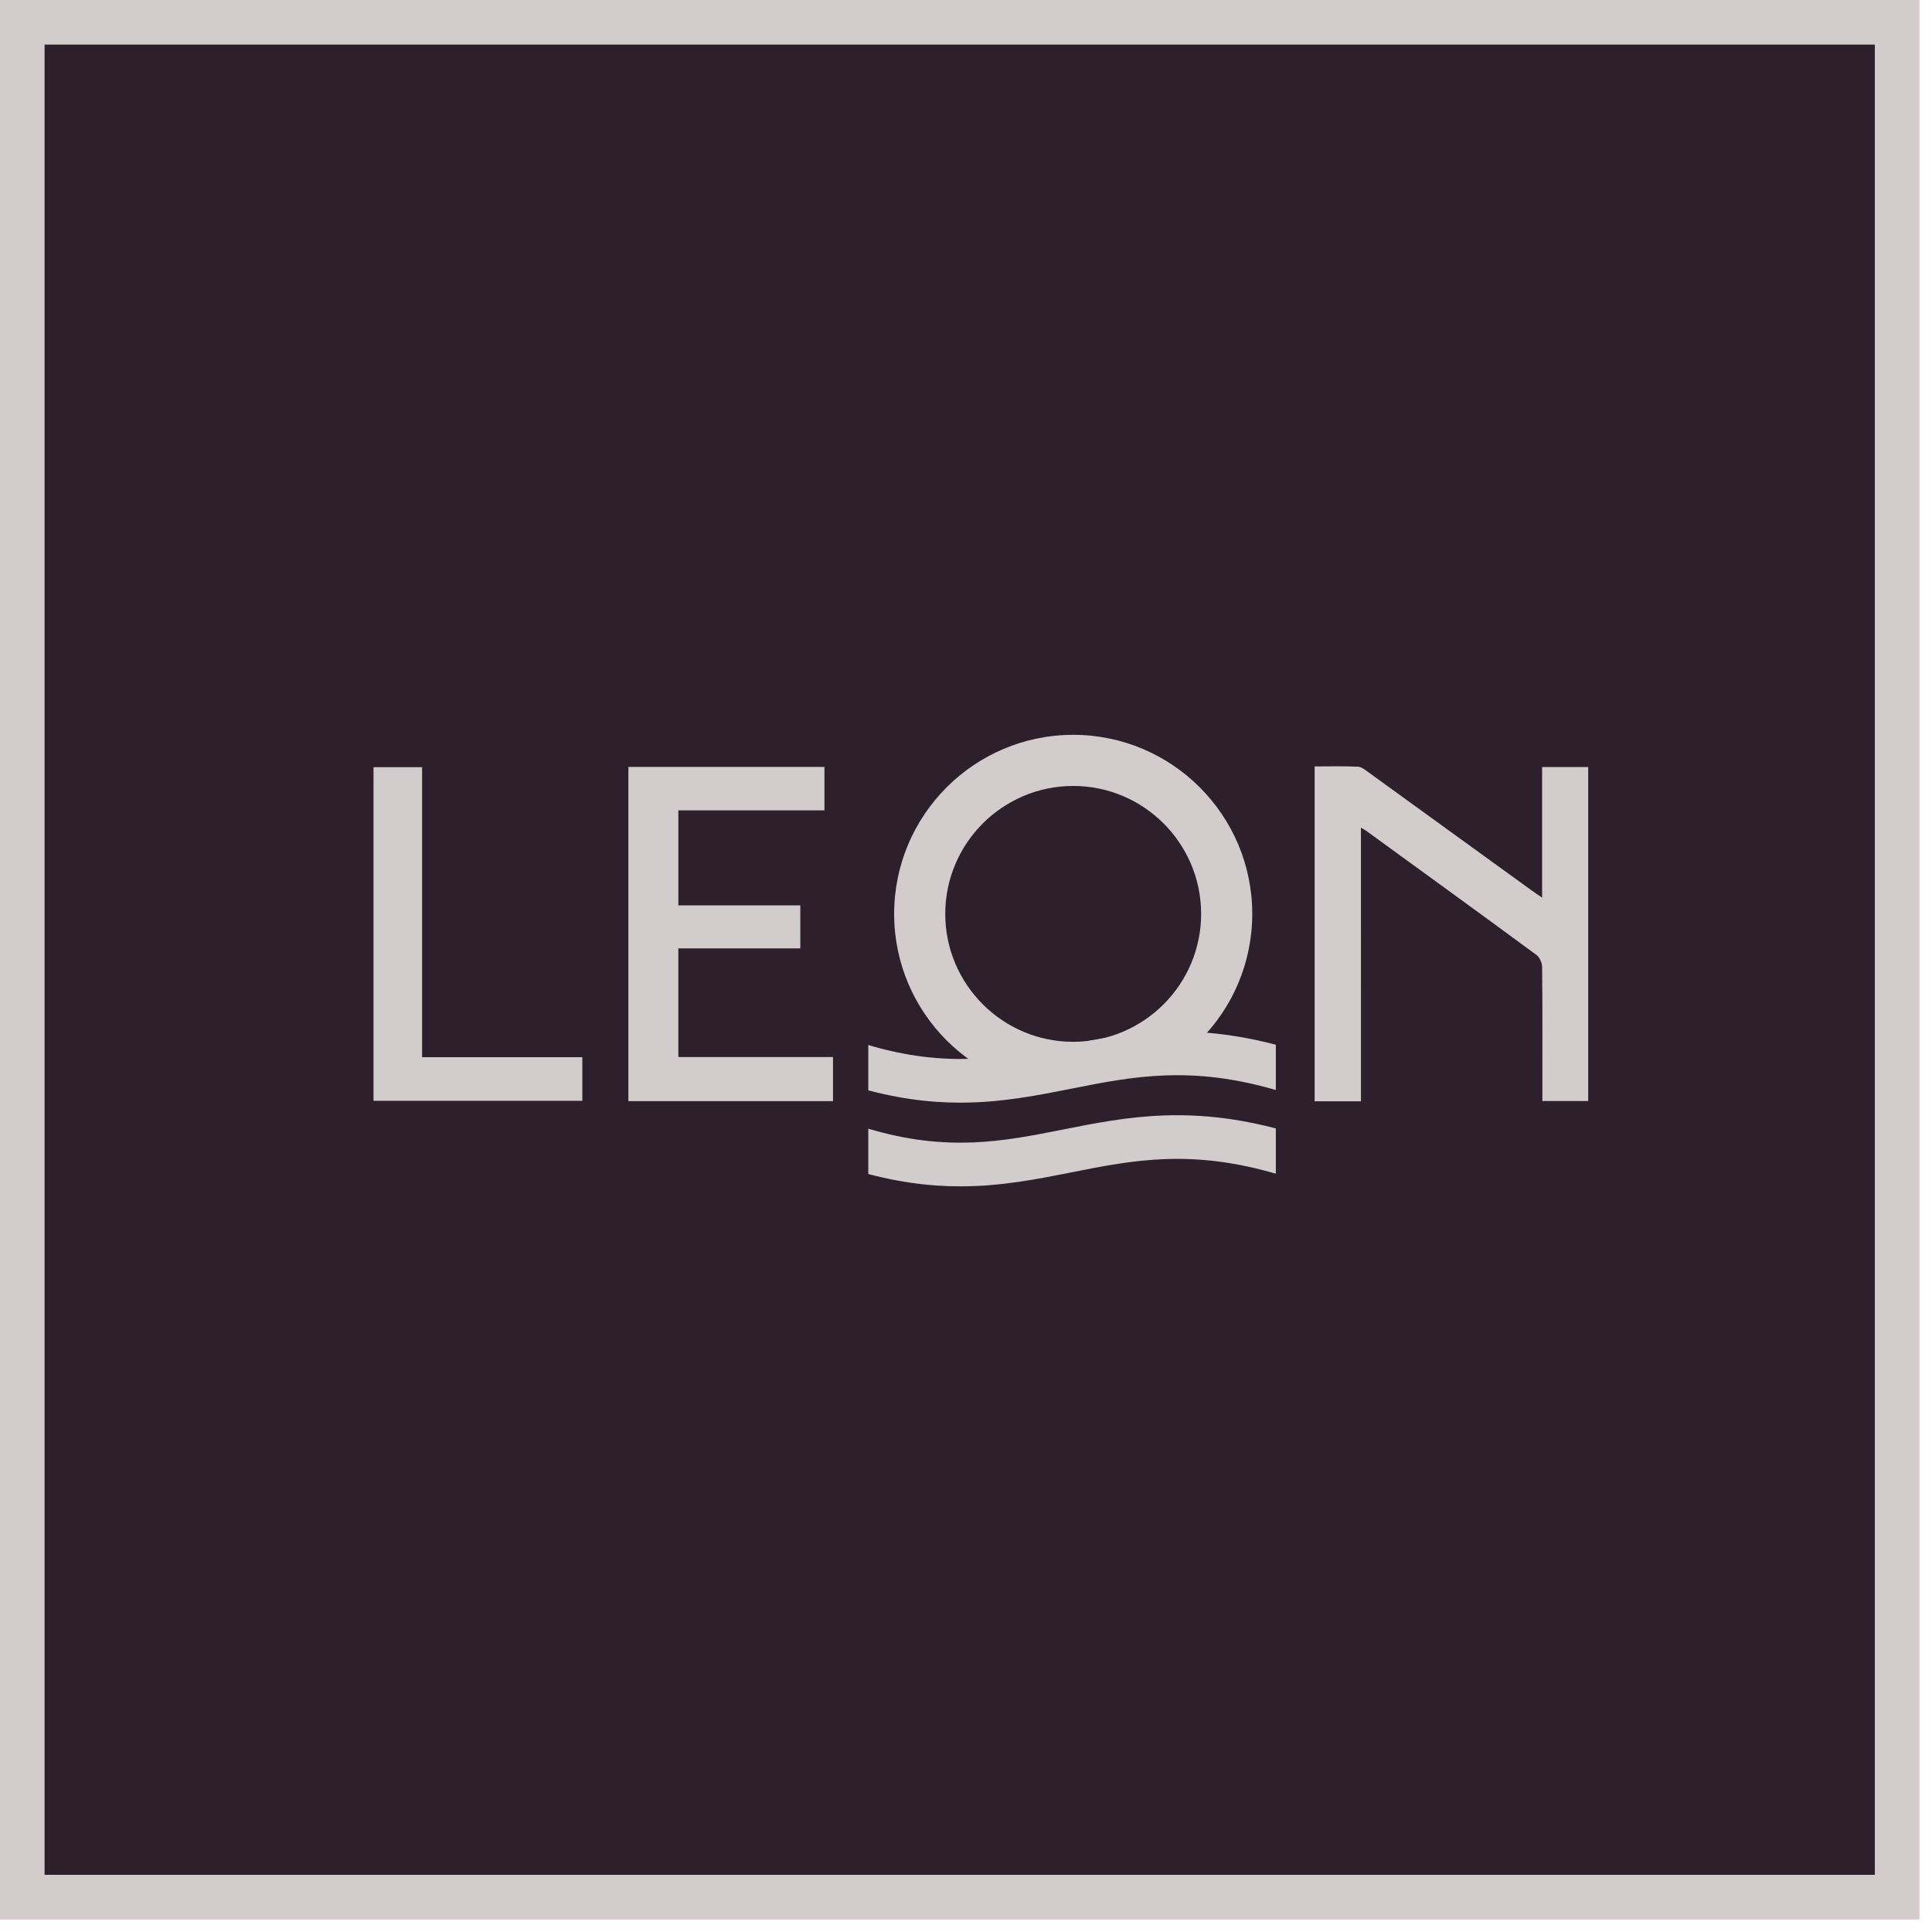 <svg width="130" height="130" viewBox="0 0 130 130" fill="none" xmlns="http://www.w3.org/2000/svg">
<path d="M127.654 1.5H1.5V127.654H127.654V1.5Z" fill="#2D202C"/>
<path d="M129.154 129.153H0V0H129.154V129.153ZM3 126.153H126.154V3H3V126.153Z" fill="#D2CDCC"/>
<path d="M72.213 73.541C65.57 73.541 60.165 68.137 60.165 61.493C60.165 54.849 65.57 49.445 72.213 49.445C78.856 49.445 84.261 54.849 84.261 61.493C84.261 68.137 78.856 73.541 72.213 73.541ZM72.213 52.885C67.466 52.885 63.605 56.746 63.605 61.493C63.605 66.24 67.467 70.101 72.213 70.101C76.959 70.101 80.821 66.24 80.821 61.493C80.821 56.746 76.96 52.885 72.213 52.885Z" fill="#D2CDCC"/>
<path d="M64.621 76.903C62.503 76.903 60.181 76.617 57.518 75.819L58.361 73.006C63.754 74.621 67.523 73.874 71.513 73.083C75.849 72.221 80.332 71.332 86.924 73.308L86.081 76.121C80.188 74.354 76.251 75.137 72.084 75.963C69.74 76.429 67.35 76.903 64.621 76.903Z" fill="#2D202C"/>
<path d="M64.621 74.195C62.503 74.195 60.181 73.909 57.518 73.111L58.361 70.298C63.754 71.914 67.523 71.166 71.513 70.375C75.849 69.513 80.332 68.624 86.924 70.6L86.081 73.413C80.188 71.647 76.251 72.43 72.084 73.255C69.74 73.721 67.35 74.195 64.621 74.195Z" fill="#D2CDCC"/>
<path d="M64.622 79.826C62.503 79.826 60.182 79.54 57.518 78.742L58.361 75.929C63.754 77.547 67.523 76.799 71.513 76.006C75.848 75.145 80.331 74.256 86.924 76.232L86.081 79.045C80.188 77.276 76.252 78.058 72.084 78.887C69.74 79.352 67.35 79.826 64.622 79.826Z" fill="#D2CDCC"/>
<path d="M58.425 69.022H55.878V84.007H58.425V69.022Z" fill="#2D202C"/>
<path d="M88.395 69.022H85.848V84.007H88.395V69.022Z" fill="#2D202C"/>
<path d="M91.576 74.104C90.459 74.104 89.489 74.104 88.46 74.104C88.46 66.612 88.46 59.134 88.46 51.571C89.443 51.571 90.411 51.544 91.376 51.59C91.626 51.602 91.882 51.822 92.107 51.985C95.751 54.618 99.39 57.257 103.031 59.894C103.238 60.044 103.452 60.185 103.765 60.401C103.765 57.416 103.765 54.534 103.765 51.61C104.833 51.61 105.822 51.61 106.866 51.61C106.866 59.085 106.866 66.564 106.866 74.087C105.877 74.087 104.888 74.087 103.783 74.087C103.783 73.856 103.783 73.607 103.783 73.358C103.783 70.598 103.794 67.837 103.766 65.077C103.763 64.798 103.605 64.418 103.39 64.26C99.578 61.455 95.745 58.677 91.916 55.894C91.84 55.839 91.755 55.798 91.574 55.693C91.576 61.853 91.576 67.944 91.576 74.104Z" fill="#D2CDCC"/>
<path d="M56.05 71.126C56.05 72.181 56.05 73.121 56.05 74.094C51.449 74.094 46.889 74.094 42.283 74.094C42.283 66.594 42.283 59.111 42.283 51.605C46.699 51.605 51.066 51.605 55.475 51.605C55.475 52.584 55.475 53.523 55.475 54.529C52.198 54.529 48.948 54.529 45.645 54.529C45.645 56.675 45.645 58.755 45.645 60.919C48.356 60.919 51.078 60.919 53.852 60.919C53.852 61.913 53.852 62.828 53.852 63.816C51.143 63.816 48.419 63.816 45.644 63.816C45.644 66.276 45.644 68.665 45.644 71.126C49.083 71.126 52.521 71.126 56.05 71.126Z" fill="#D2CDCC"/>
<path d="M39.183 71.136C39.183 72.169 39.183 73.092 39.183 74.072C34.514 74.072 29.845 74.072 25.134 74.072C25.134 66.6 25.134 59.138 25.134 51.622C26.205 51.622 27.259 51.622 28.402 51.622C28.402 58.106 28.402 64.589 28.402 71.136C32.025 71.136 35.561 71.136 39.183 71.136Z" fill="#D2CDCC"/>
</svg>
